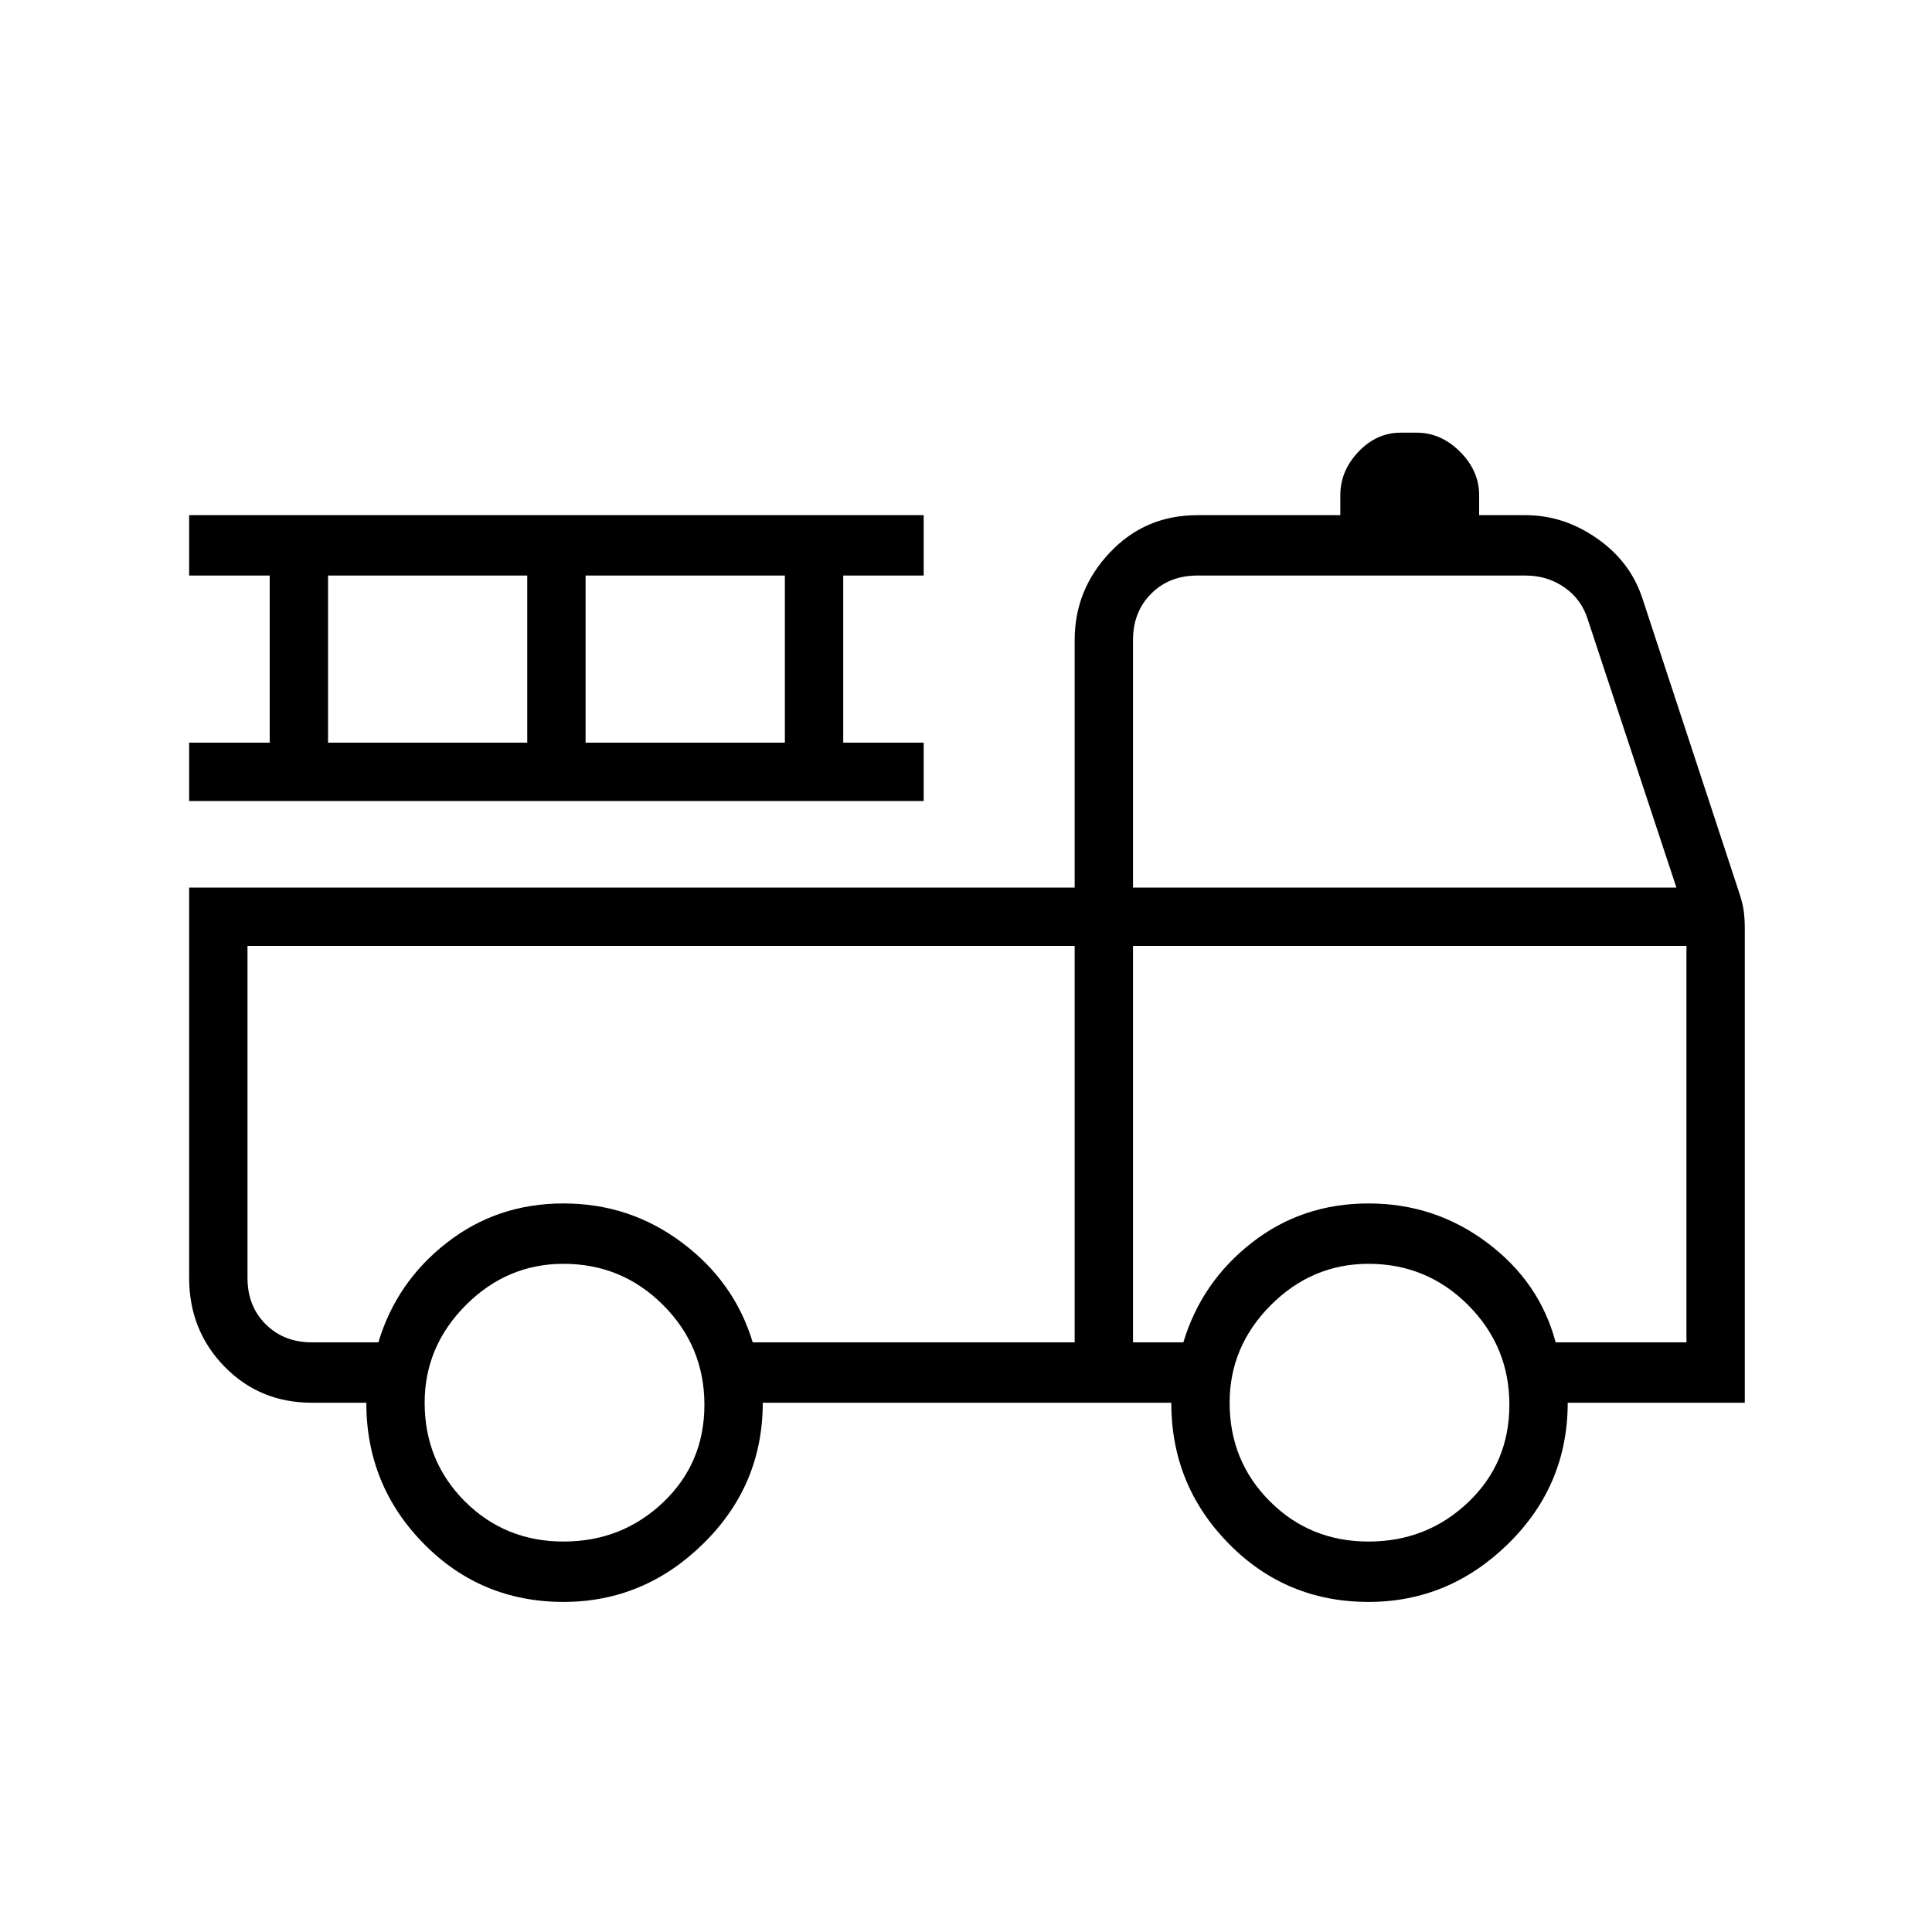 <svg xmlns="http://www.w3.org/2000/svg" height="20" width="20"><path d="M5.833 16.583Q4.979 16.583 4.385 15.979Q3.792 15.375 3.792 14.521H3.229Q2.688 14.521 2.323 14.146Q1.958 13.771 1.958 13.229V9.188H11.125V6.625Q11.125 6.104 11.49 5.719Q11.854 5.333 12.396 5.333H13.875V5.125Q13.875 4.875 14.062 4.677Q14.25 4.479 14.5 4.479H14.667Q14.917 4.479 15.115 4.677Q15.312 4.875 15.312 5.125V5.333H15.792Q16.188 5.333 16.531 5.573Q16.875 5.812 17 6.188L18 9.229Q18.042 9.354 18.052 9.438Q18.062 9.521 18.062 9.604V14.521H16.229Q16.229 15.375 15.615 15.979Q15 16.583 14.167 16.583Q13.312 16.583 12.719 15.979Q12.125 15.375 12.125 14.521H7.896Q7.896 15.375 7.281 15.979Q6.667 16.583 5.833 16.583ZM5.833 15.958Q6.438 15.958 6.865 15.552Q7.292 15.146 7.292 14.542Q7.292 13.938 6.865 13.51Q6.438 13.083 5.833 13.083Q5.25 13.083 4.823 13.51Q4.396 13.938 4.396 14.521Q4.396 15.125 4.812 15.542Q5.229 15.958 5.833 15.958ZM14.167 15.958Q14.771 15.958 15.198 15.552Q15.625 15.146 15.625 14.542Q15.625 13.938 15.198 13.51Q14.771 13.083 14.167 13.083Q13.583 13.083 13.156 13.51Q12.729 13.938 12.729 14.521Q12.729 15.125 13.146 15.542Q13.562 15.958 14.167 15.958ZM2.562 9.792V13.229Q2.562 13.521 2.75 13.708Q2.938 13.896 3.229 13.896H3.917Q4.104 13.271 4.625 12.865Q5.146 12.458 5.833 12.458Q6.521 12.458 7.062 12.865Q7.604 13.271 7.792 13.896H11.125V9.792ZM11.729 13.896H12.25Q12.438 13.271 12.958 12.865Q13.479 12.458 14.167 12.458Q14.854 12.458 15.396 12.865Q15.938 13.271 16.104 13.896H17.458V9.792H11.729ZM11.729 9.188H17.354L16.438 6.417Q16.375 6.208 16.198 6.083Q16.021 5.958 15.792 5.958H12.396Q12.104 5.958 11.917 6.146Q11.729 6.333 11.729 6.625ZM1.958 8.292V7.688H2.792V5.958H1.958V5.333H9.562V5.958H8.729V7.688H9.562V8.292ZM3.396 7.688H5.458V5.958H3.396ZM6.062 7.688H8.125V5.958H6.062ZM11.125 9.792H7.792Q7.604 9.792 7.073 9.792Q6.542 9.792 5.833 9.792Q5.125 9.792 4.615 9.792Q4.104 9.792 3.917 9.792H3.229Q2.938 9.792 2.75 9.792Q2.562 9.792 2.562 9.792ZM11.729 9.792H17.458H16.104Q15.938 9.792 15.406 9.792Q14.875 9.792 14.167 9.792Q13.458 9.792 12.948 9.792Q12.438 9.792 12.25 9.792H11.729Z"/></svg>